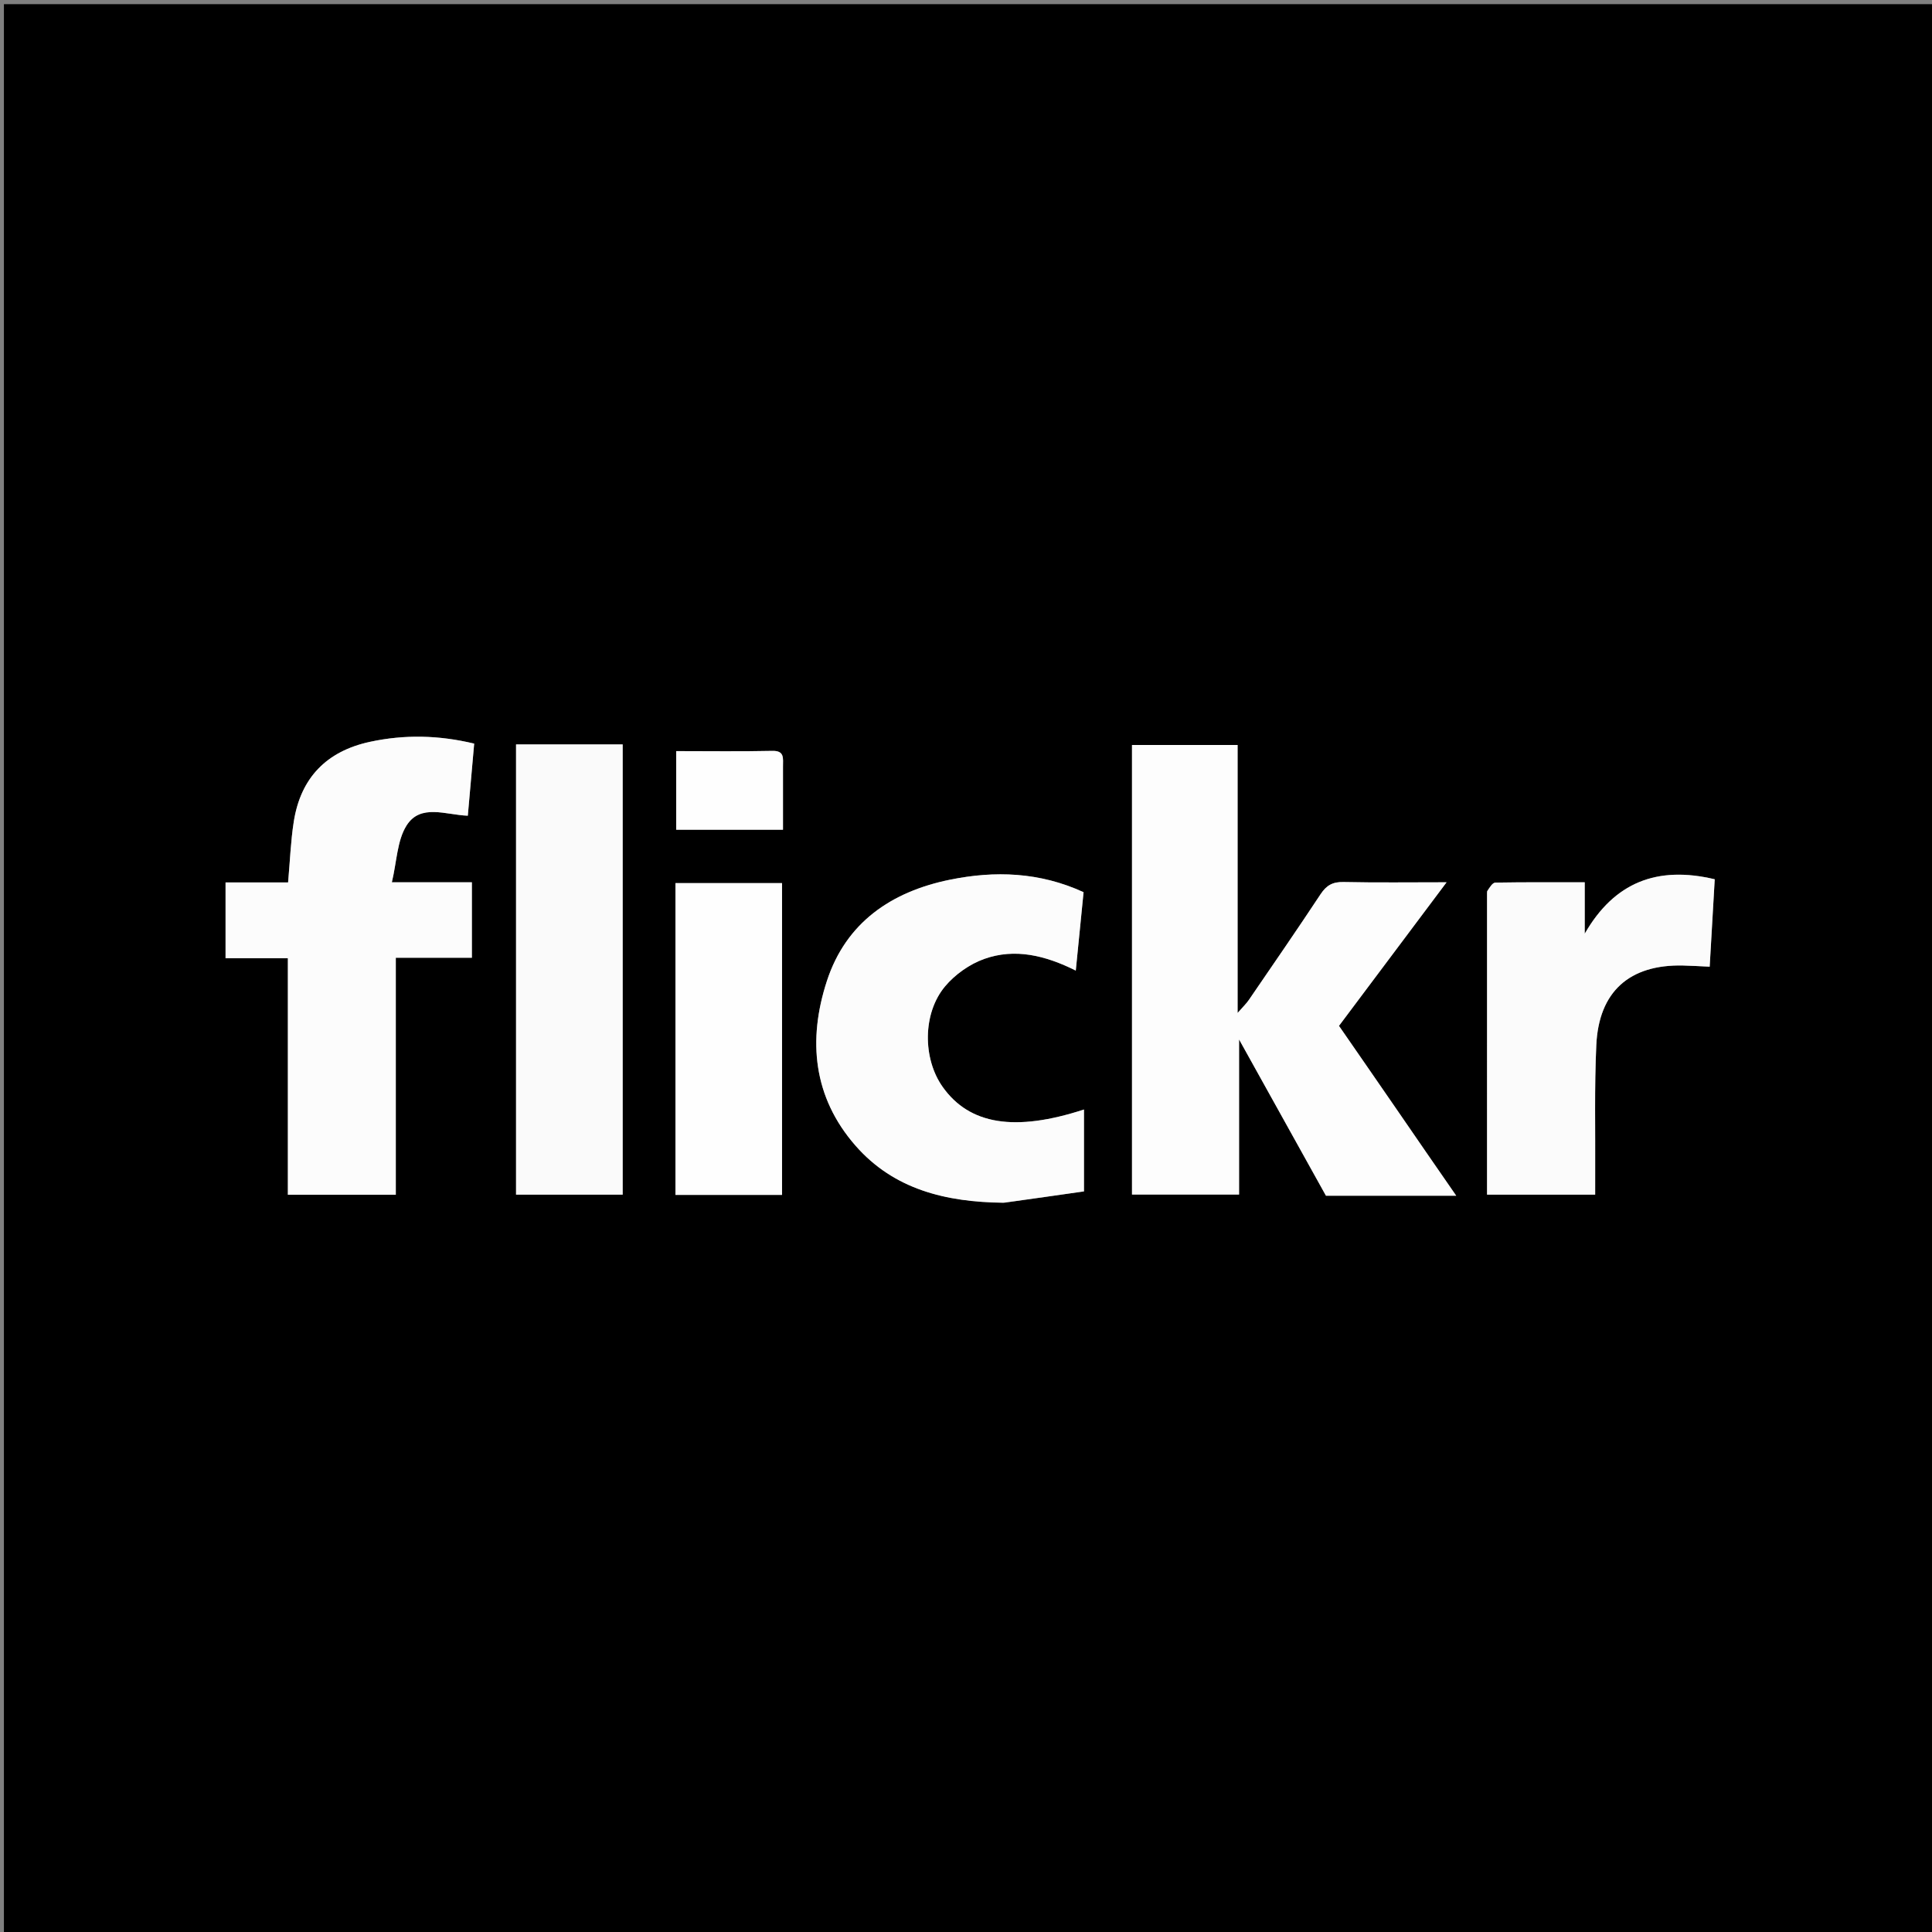 <svg version="1.1" id="Layer_1" xmlns="http://www.w3.org/2000/svg" xmlns:xlink="http://www.w3.org/1999/xlink" x="0px" y="0px"
	 width="100%" viewBox="0 0 512 512" enable-background="new 0 0 512 512" xml:space="preserve">
<rect x="0" y="0" width="512" height="512" fill="#808080" stroke="none"/>
<path fill="#000000" opacity="1" stroke="none" 
	d="
M302,513 
	C201.358,513 101.216,513 1.037,513 
	C1.037,342.399 1.037,171.799 1.037,1.099 
	C171.559,1.099 342.118,1.099 512.838,1.099 
	C512.838,171.667 512.838,342.333 512.838,513 
	C442.799,513 372.649,513 302,513 
M369.89,293.609 
	C364.886,286.378 359.882,279.147 354.841,271.862 
	C364.308,259.231 373.615,246.814 383.358,233.814 
	C373.632,233.814 364.824,233.934 356.023,233.745 
	C353.188,233.685 351.525,234.617 349.977,236.96 
	C343.746,246.393 337.321,255.698 330.936,265.029 
	C330.283,265.983 329.419,266.793 327.975,268.447 
	C327.975,244.066 327.975,220.818 327.975,197.422 
	C318.459,197.422 309.241,197.422 299.992,197.422 
	C299.992,237.292 299.992,276.861 299.992,316.571 
	C309.446,316.571 318.661,316.571 328.366,316.571 
	C328.366,303.122 328.366,289.974 328.366,275.461 
	C336.487,290.069 343.904,303.411 351.392,316.879 
	C357.113,316.879 362.767,316.879 368.422,316.879 
	C373.953,316.879 379.483,316.879 385.913,316.879 
	C380.242,308.682 375.243,301.458 369.89,293.609 
M104.892,276.5 
	C104.892,269.064 104.892,261.628 104.892,253.81 
	C111.816,253.81 118.236,253.81 125.054,253.81 
	C125.054,248.639 125.054,243.848 125.054,239.056 
	C125.054,237.435 125.054,235.813 125.054,233.81 
	C121.511,233.81 118.389,233.81 115.268,233.81 
	C111.971,233.81 108.675,233.81 103.847,233.81 
	C105.17,228.271 105.232,222.758 107.733,218.778 
	C111.422,212.908 118.199,215.973 123.975,216.171 
	C124.555,209.606 125.105,203.382 125.663,197.064 
	C116.208,194.799 107.15,194.63 98.058,196.589 
	C86.535,199.071 79.671,206.135 77.85,217.768 
	C77.038,222.952 76.853,228.235 76.349,233.861 
	C70.778,233.861 65.348,233.861 59.774,233.861 
	C59.774,240.694 59.774,247.117 59.774,253.935 
	C65.3,253.935 70.56,253.935 76.287,253.935 
	C76.287,275.047 76.287,295.766 76.287,316.617 
	C86.006,316.617 95.24,316.617 104.892,316.617 
	C104.892,303.404 104.892,290.452 104.892,276.5 
M266.35,318.722 
	C273.517,317.698 280.683,316.674 287.264,315.733 
	C287.264,307.774 287.264,300.986 287.264,294.034 
	C268.888,300.031 256.886,298.019 249.809,288.033 
	C244.528,280.582 244.443,268.569 250.452,261.396 
	C253.087,258.252 256.945,255.519 260.8,254.138 
	C268.977,251.208 277.065,253.206 285.093,257.217 
	C285.809,250.009 286.48,243.264 287.158,236.439 
	C275.5,231.082 263.634,230.705 251.722,233.136 
	C236.251,236.293 224.193,244.448 219.125,260.001 
	C214.037,275.617 215.479,290.76 226.709,303.599 
	C236.864,315.209 250.61,318.574 266.35,318.722 
M165.017,208.521 
	C165.017,204.769 165.017,201.017 165.017,197.283 
	C155.216,197.283 146.111,197.283 136.758,197.283 
	C136.758,237.166 136.758,276.861 136.758,316.596 
	C146.28,316.596 155.508,316.596 165.017,316.596 
	C165.017,280.709 165.017,245.111 165.017,208.521 
M394.083,236.681 
	C394.083,263.28 394.083,289.879 394.083,316.6 
	C403.844,316.6 413.073,316.6 422.737,316.6 
	C422.737,314.528 422.728,312.732 422.739,310.936 
	C422.806,299.61 422.515,288.266 423.038,276.961 
	C423.695,262.76 431.835,255.57 445.966,255.867 
	C448.231,255.915 450.495,256.067 453.083,256.186 
	C453.537,248.326 453.976,240.731 454.421,233.017 
	C439.175,229.378 427.791,233.821 419.97,247.441 
	C419.97,243.02 419.97,238.599 419.97,233.817 
	C411.86,233.817 404.073,233.765 396.289,233.899 
	C395.545,233.912 394.821,235.081 394.083,236.681 
M178.999,298.499 
	C178.999,304.578 178.999,310.657 178.999,316.656 
	C188.817,316.656 197.91,316.656 207.249,316.656 
	C207.249,289.045 207.249,261.653 207.249,234.03 
	C197.846,234.03 188.621,234.03 178.999,234.03 
	C178.999,255.307 178.999,276.403 178.999,298.499 
M207.5,202.867 
	C207.501,200.899 207.947,198.92 204.676,198.991 
	C196.248,199.174 187.813,199.052 179.198,199.052 
	C179.198,206.224 179.198,212.956 179.198,219.885 
	C188.62,219.885 197.842,219.885 207.5,219.885 
	C207.5,214.391 207.5,209.099 207.5,202.867 
z"/>
<path fill="#FDFDFD" opacity="1" stroke="none" 
	d="
M370.067,293.921 
	C375.243,301.458 380.242,308.682 385.913,316.879 
	C379.483,316.879 373.953,316.879 368.422,316.879 
	C362.767,316.879 357.113,316.879 351.392,316.879 
	C343.904,303.411 336.487,290.069 328.366,275.461 
	C328.366,289.974 328.366,303.122 328.366,316.571 
	C318.661,316.571 309.446,316.571 299.992,316.571 
	C299.992,276.861 299.992,237.292 299.992,197.422 
	C309.241,197.422 318.459,197.422 327.975,197.422 
	C327.975,220.818 327.975,244.066 327.975,268.447 
	C329.419,266.793 330.283,265.983 330.936,265.029 
	C337.321,255.698 343.746,246.393 349.977,236.96 
	C351.525,234.617 353.188,233.685 356.023,233.745 
	C364.824,233.934 373.632,233.814 383.358,233.814 
	C373.615,246.814 364.308,259.231 354.841,271.862 
	C359.882,279.147 364.886,286.378 370.067,293.921 
z"/>
<path fill="#FCFCFC" opacity="1" stroke="none" 
	d="
M104.892,277 
	C104.892,290.452 104.892,303.404 104.892,316.617 
	C95.24,316.617 86.006,316.617 76.287,316.617 
	C76.287,295.766 76.287,275.047 76.287,253.935 
	C70.56,253.935 65.3,253.935 59.774,253.935 
	C59.774,247.117 59.774,240.694 59.774,233.861 
	C65.348,233.861 70.778,233.861 76.349,233.861 
	C76.853,228.235 77.038,222.952 77.85,217.768 
	C79.671,206.135 86.535,199.071 98.058,196.589 
	C107.15,194.63 116.208,194.799 125.663,197.064 
	C125.105,203.382 124.555,209.606 123.975,216.171 
	C118.199,215.973 111.422,212.908 107.733,218.778 
	C105.232,222.758 105.17,228.271 103.847,233.81 
	C108.675,233.81 111.971,233.81 115.268,233.81 
	C118.389,233.81 121.511,233.81 125.054,233.81 
	C125.054,235.813 125.054,237.435 125.054,239.056 
	C125.054,243.848 125.054,248.639 125.054,253.81 
	C118.236,253.81 111.816,253.81 104.892,253.81 
	C104.892,261.628 104.892,269.064 104.892,277 
z"/>
<path fill="#FCFCFC" opacity="1" stroke="none" 
	d="
M265.888,318.742 
	C250.61,318.574 236.864,315.209 226.709,303.599 
	C215.479,290.76 214.037,275.617 219.125,260.001 
	C224.193,244.448 236.251,236.293 251.722,233.136 
	C263.634,230.705 275.5,231.082 287.158,236.439 
	C286.48,243.264 285.809,250.009 285.093,257.217 
	C277.065,253.206 268.977,251.208 260.8,254.138 
	C256.945,255.519 253.087,258.252 250.452,261.396 
	C244.443,268.569 244.528,280.582 249.809,288.033 
	C256.886,298.019 268.888,300.031 287.264,294.034 
	C287.264,300.986 287.264,307.774 287.264,315.733 
	C280.683,316.674 273.517,317.698 265.888,318.742 
z"/>
<path fill="#FAFAFA" opacity="1" stroke="none" 
	d="
M165.017,209.017 
	C165.017,245.111 165.017,280.709 165.017,316.596 
	C155.508,316.596 146.28,316.596 136.758,316.596 
	C136.758,276.861 136.758,237.166 136.758,197.283 
	C146.111,197.283 155.216,197.283 165.017,197.283 
	C165.017,201.017 165.017,204.769 165.017,209.017 
z"/>
<path fill="#FBFBFB" opacity="1" stroke="none" 
	d="
M394.085,236.197 
	C394.821,235.081 395.545,233.912 396.289,233.899 
	C404.073,233.765 411.86,233.817 419.97,233.817 
	C419.97,238.599 419.97,243.02 419.97,247.441 
	C427.791,233.821 439.175,229.378 454.421,233.017 
	C453.976,240.731 453.537,248.326 453.083,256.186 
	C450.495,256.067 448.231,255.915 445.966,255.867 
	C431.835,255.57 423.695,262.76 423.038,276.961 
	C422.515,288.266 422.806,299.61 422.739,310.936 
	C422.728,312.732 422.737,314.528 422.737,316.6 
	C413.073,316.6 403.844,316.6 394.083,316.6 
	C394.083,289.879 394.083,263.28 394.085,236.197 
z"/>
<path fill="#FEFEFE" opacity="1" stroke="none" 
	d="
M178.999,297.999 
	C178.999,276.403 178.999,255.307 178.999,234.03 
	C188.621,234.03 197.846,234.03 207.249,234.03 
	C207.249,261.653 207.249,289.045 207.249,316.656 
	C197.91,316.656 188.817,316.656 178.999,316.656 
	C178.999,310.657 178.999,304.578 178.999,297.999 
z"/>
<path fill="#FEFEFE" opacity="1" stroke="none" 
	d="
M207.5,203.337 
	C207.5,209.099 207.5,214.391 207.5,219.885 
	C197.842,219.885 188.62,219.885 179.198,219.885 
	C179.198,212.956 179.198,206.224 179.198,199.052 
	C187.813,199.052 196.248,199.174 204.676,198.991 
	C207.947,198.92 207.501,200.899 207.5,203.337 
z"/>
</svg>